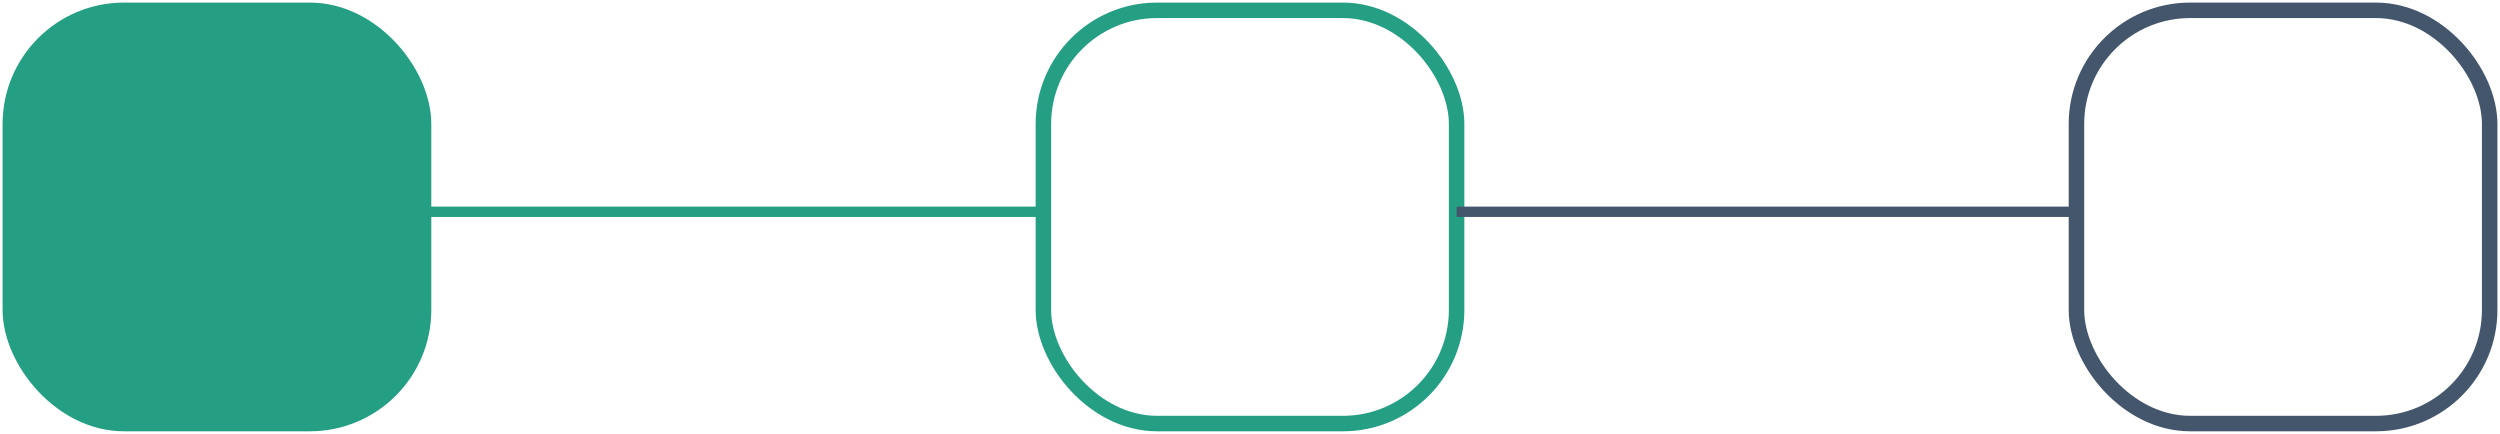 <svg width="242" height="42" viewBox="0 0 242 42" fill="none" xmlns="http://www.w3.org/2000/svg">
<rect x="1" y="1" width="40" height="40" rx="11" fill="#259F83" stroke="#259F83" stroke-width="1.5"/>
<line x1="41.5" y1="20.5" x2="100.5" y2="20.5" stroke="#259F83" stroke-linecap="square"/>
<rect x="101" y="1" width="40" height="40" rx="11" stroke="#259F83" stroke-width="1.5"/>
<line x1="141.5" y1="20.5" x2="200.5" y2="20.5" stroke="#44566C" stroke-linecap="square"/>
<rect x="201" y="1" width="40" height="40" rx="11" stroke="#44566C" stroke-width="1.5"/>
</svg>
